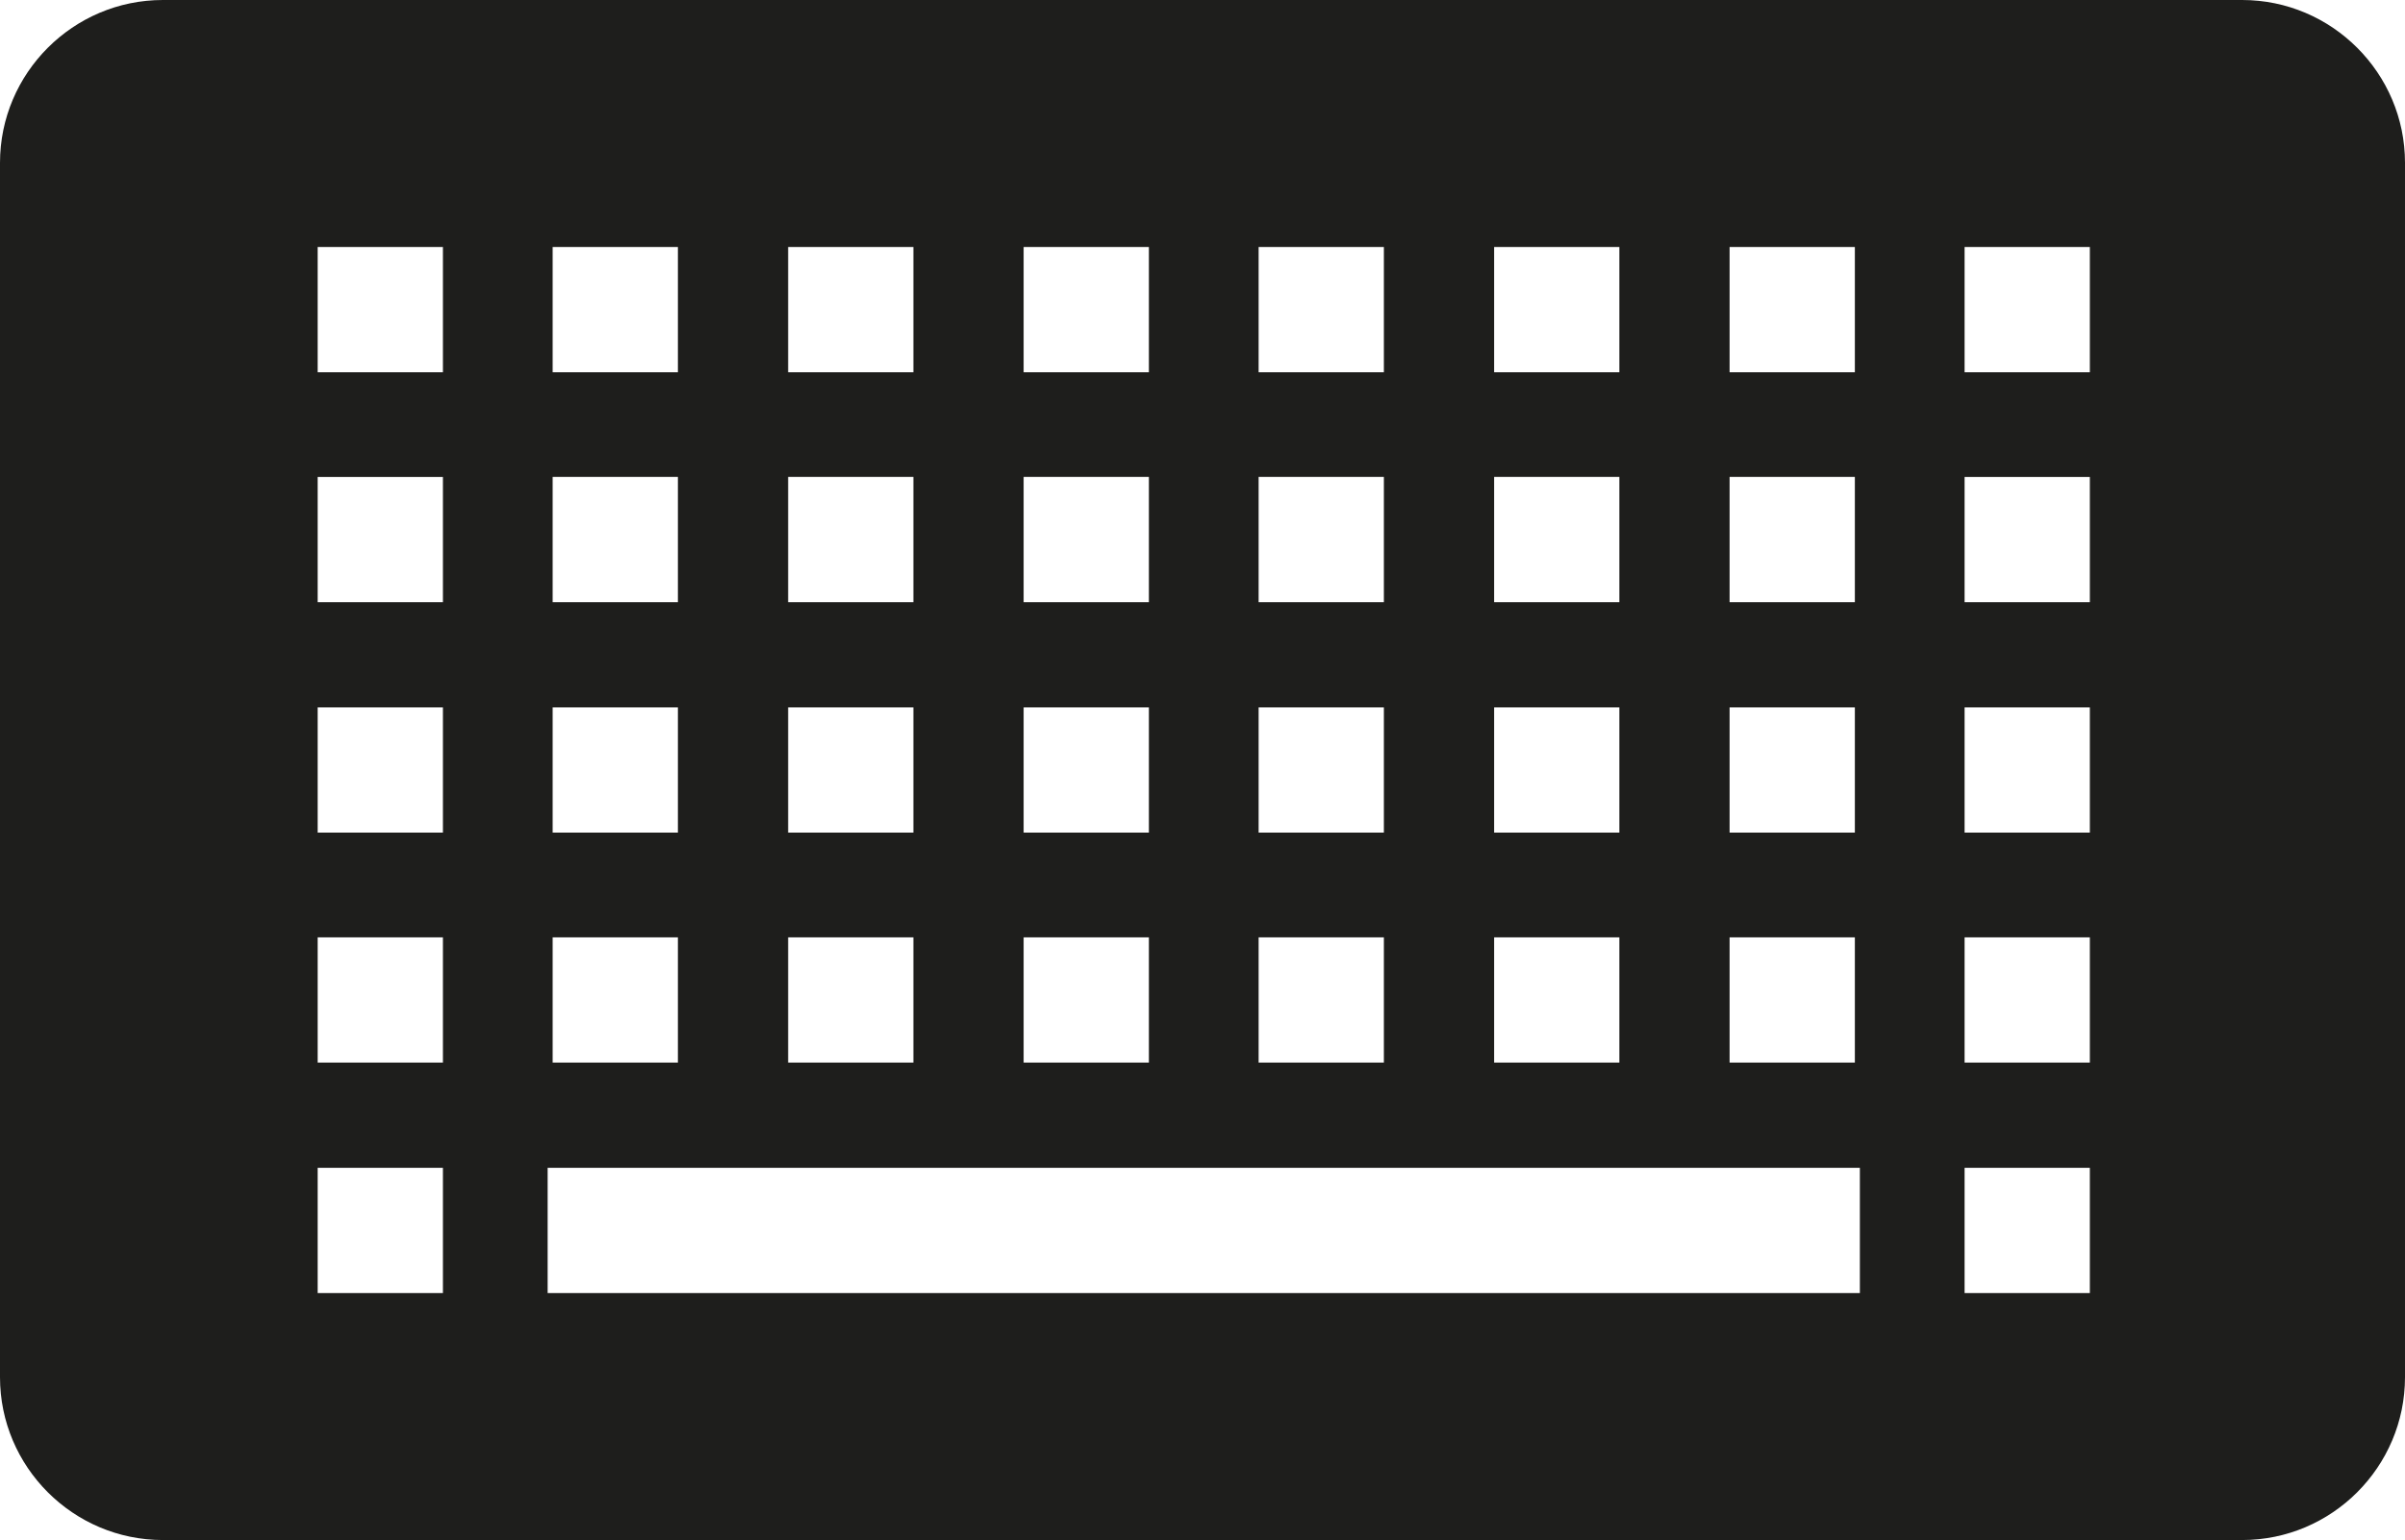 <?xml version="1.0" encoding="UTF-8"?>
<svg id="Ebene_2" xmlns="http://www.w3.org/2000/svg" viewBox="0 0 48 30.74">
  <defs>
    <style>
      .cls-1 {
        fill: #1e1e1c;
      }
    </style>
  </defs>
  <g id="_x33_219">
    <path class="cls-1" d="M44.75,0H3.25C1.46,0,0,1.46,0,3.25v24.24c0,1.79,1.46,3.25,3.25,3.25h41.5c1.79,0,3.25-1.46,3.25-3.25V3.25c0-1.79-1.46-3.25-3.25-3.25ZM34.52,4.93h2.5v2.5h-2.5v-2.5ZM34.52,9.52h2.5v2.5h-2.5v-2.5ZM34.52,14.12h2.5v2.5h-2.5v-2.5ZM34.52,18.71h2.5v2.5h-2.5v-2.5ZM29.82,4.93h2.5v2.5h-2.5v-2.5ZM29.82,9.52h2.5v2.5h-2.5v-2.5ZM29.82,14.12h2.5v2.5h-2.5v-2.5ZM29.82,18.71h2.5v2.5h-2.5v-2.5ZM25.12,4.93h2.5v2.5h-2.5v-2.5ZM25.12,9.52h2.5v2.5h-2.5v-2.5ZM25.12,14.12h2.5v2.5h-2.5v-2.5ZM25.12,18.71h2.5v2.5h-2.5v-2.5ZM20.43,4.93h2.5v2.5h-2.5v-2.5ZM20.43,9.52h2.5v2.5h-2.5v-2.5ZM20.43,14.12h2.5v2.5h-2.5v-2.5ZM20.43,18.71h2.5v2.5h-2.5v-2.5ZM15.73,4.93h2.5v2.5h-2.5v-2.5ZM15.73,9.52h2.5v2.5h-2.5v-2.5ZM15.73,14.12h2.5v2.5h-2.5v-2.5ZM15.73,18.71h2.5v2.5h-2.5v-2.5ZM11.03,4.93h2.5v2.5h-2.5v-2.5ZM11.03,9.52h2.5v2.5h-2.5v-2.5ZM11.03,14.12h2.5v2.5h-2.5v-2.5ZM11.03,18.71h2.5v2.5h-2.5v-2.5ZM8.84,25.81h-2.5v-2.5h2.5v2.5ZM8.84,21.21h-2.5v-2.5h2.5v2.5ZM8.84,16.62h-2.5v-2.5h2.5v2.5ZM8.84,12.02h-2.5v-2.5h2.5v2.5ZM8.84,7.43h-2.5v-2.5h2.5v2.5ZM37.12,25.81H10.93v-2.5h26.19v2.5ZM41.71,25.81h-2.5v-2.5h2.5v2.5ZM41.71,21.21h-2.5v-2.5h2.5v2.5ZM41.71,16.62h-2.5v-2.5h2.5v2.5ZM41.71,12.02h-2.5v-2.5h2.5v2.5ZM41.71,7.43h-2.5v-2.5h2.5v2.5Z"/>
  </g>
</svg>
